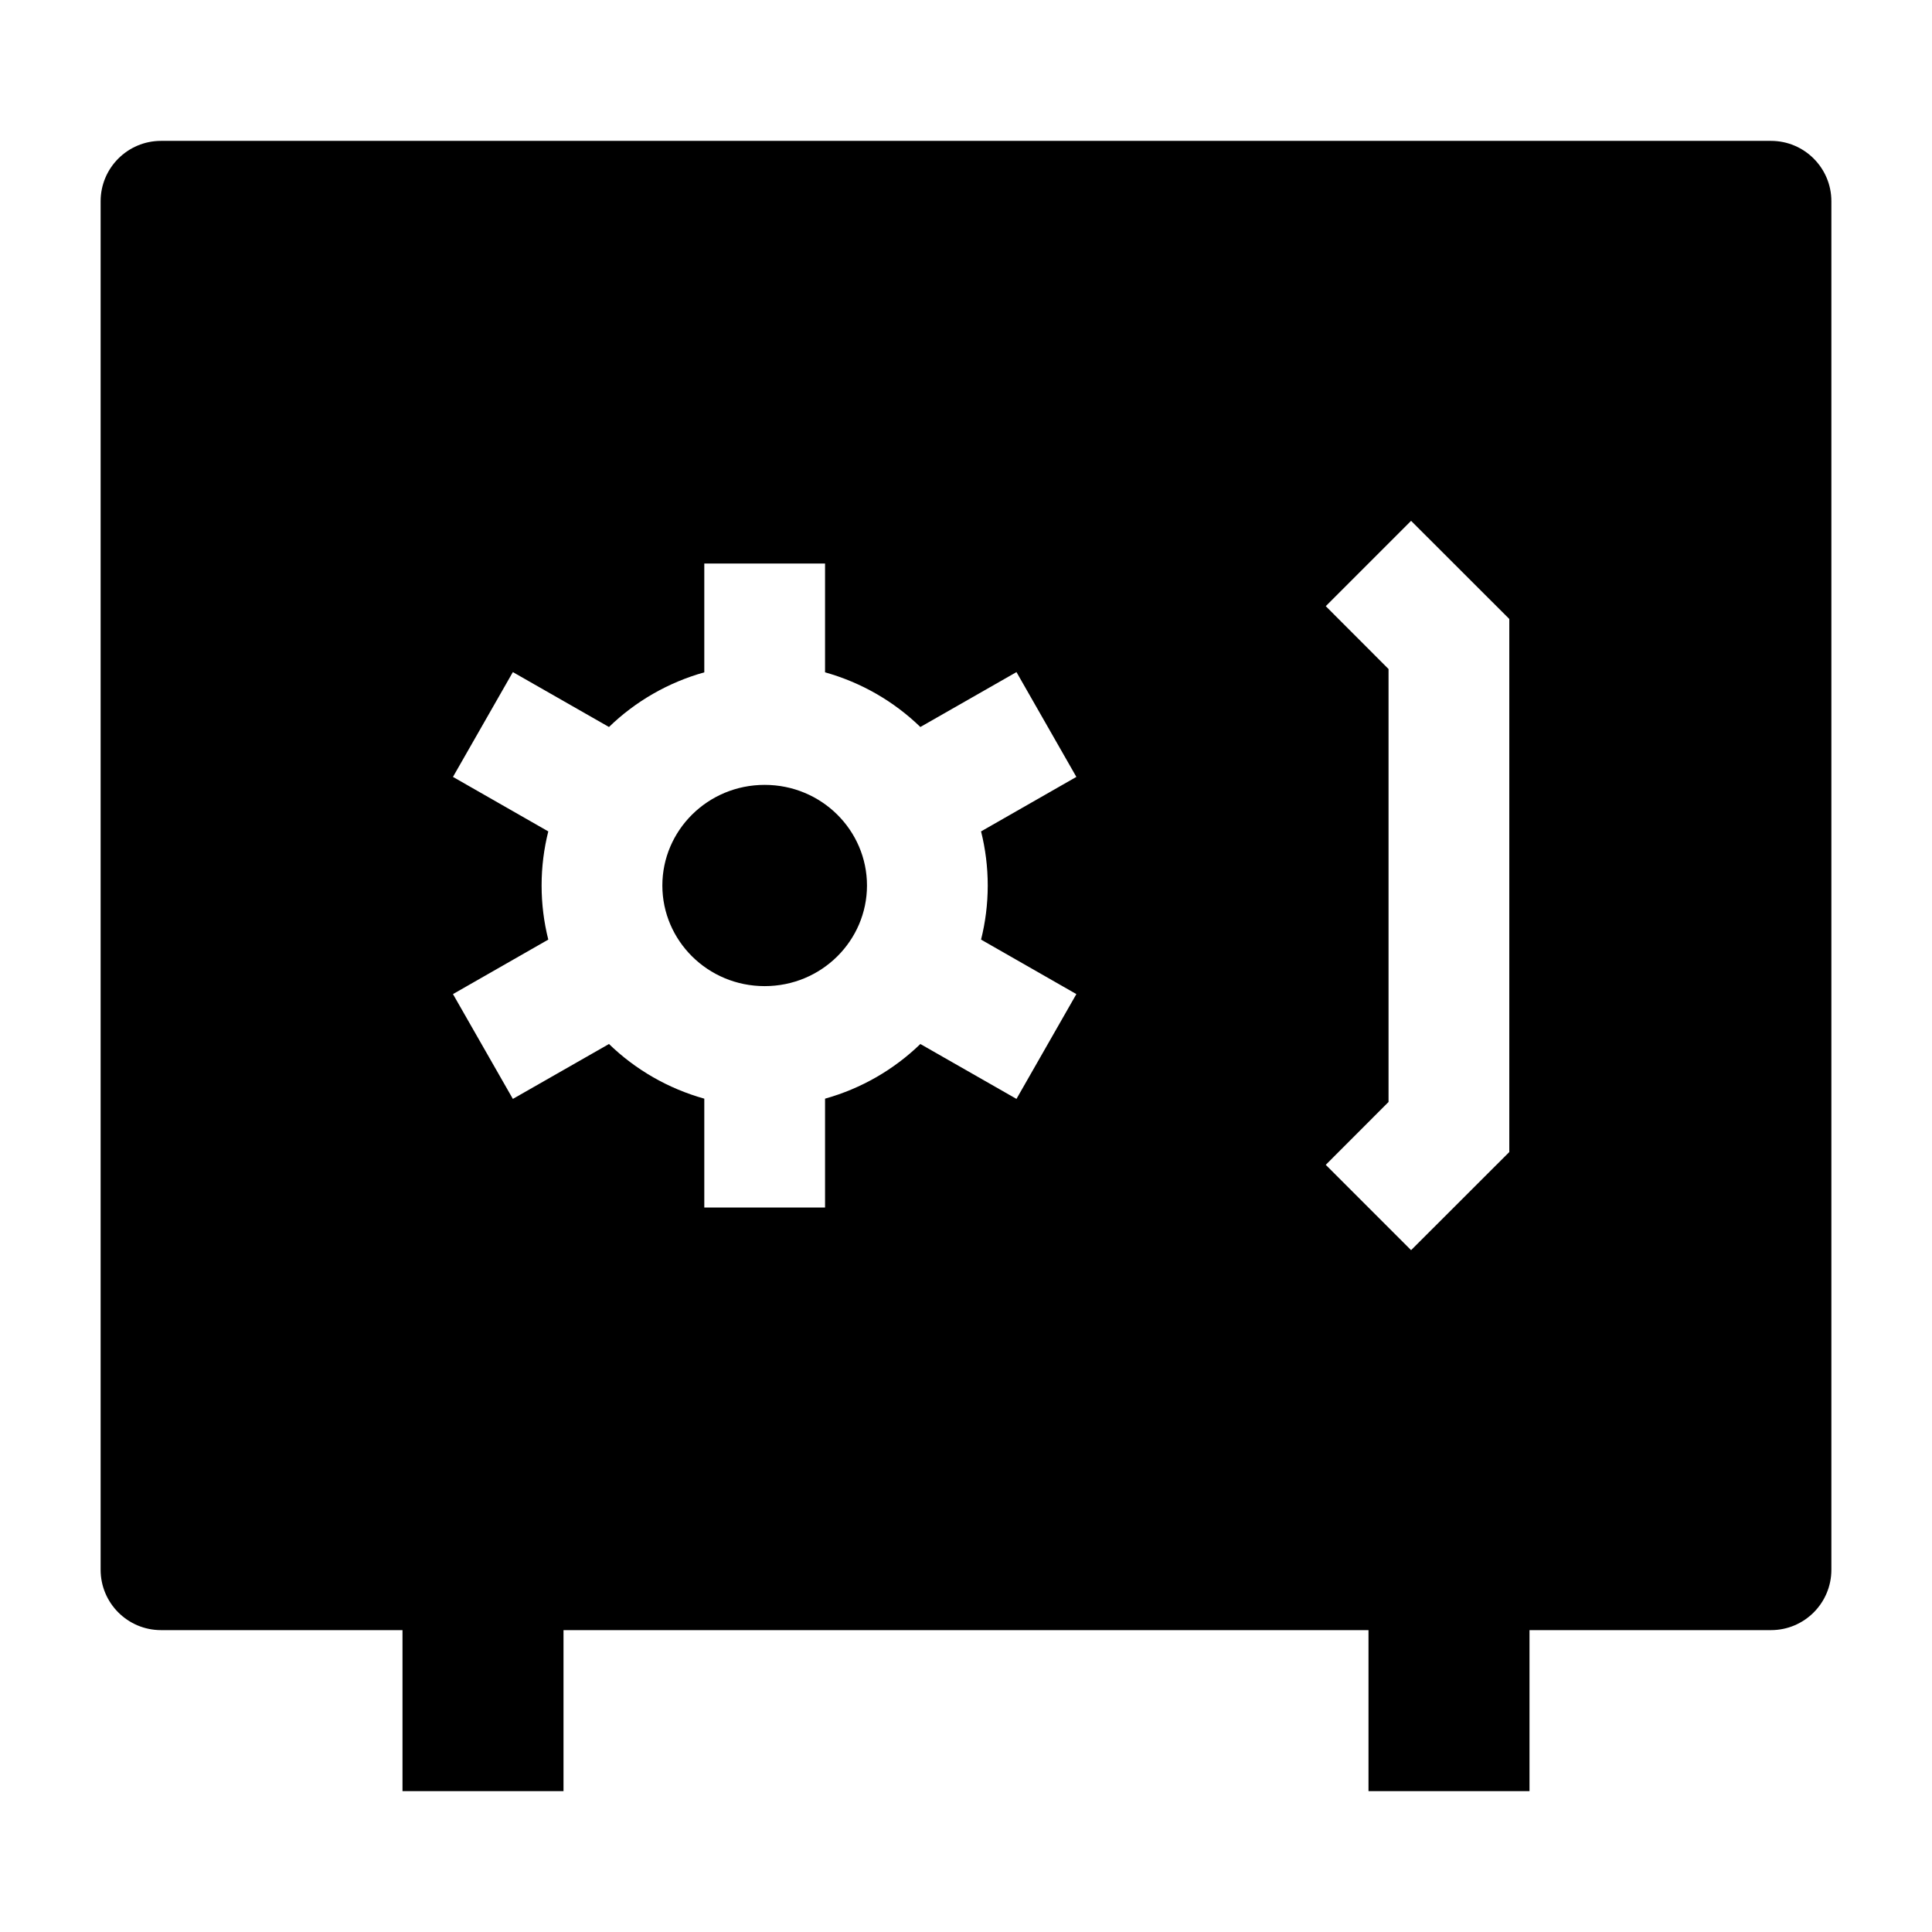 <svg width="24" height="24" viewBox="0 0 24 24" xmlns="http://www.w3.org/2000/svg">
    <path fill-rule="evenodd" clip-rule="evenodd" d="M7 19.25V22.25H5V19.25H7ZM19 19.25V22.25H17V19.25H19Z"/>
    <path fill-rule="evenodd" clip-rule="evenodd" d="M1.25 2.5C1.25 2.086 1.586 1.75 2 1.75H22C22.414 1.75 22.75 2.086 22.75 2.5V19.5C22.75 19.914 22.414 20.25 22 20.25H2C1.586 20.25 1.25 19.914 1.25 19.5V2.5ZM17.529 6.47L18.749 7.689V14.311L17.529 15.53L16.469 14.47L17.249 13.689V8.311L16.469 7.53L17.529 6.47ZM8.749 7V8.352C8.298 8.478 7.892 8.714 7.565 9.031L6.371 8.349L5.627 9.651L6.811 10.328C6.757 10.543 6.728 10.768 6.728 11C6.728 11.232 6.757 11.457 6.811 11.672L5.627 12.349L6.371 13.651L7.565 12.969C7.892 13.286 8.298 13.522 8.749 13.648V15H10.249V13.648C10.7 13.522 11.106 13.286 11.433 12.969L12.627 13.651L13.371 12.349L12.187 11.672C12.241 11.457 12.27 11.232 12.27 11C12.27 10.768 12.241 10.543 12.187 10.328L13.371 9.651L12.627 8.349L11.433 9.031C11.106 8.714 10.7 8.478 10.249 8.352V7H8.749ZM8.228 11C8.228 10.317 8.79 9.75 9.499 9.75C10.208 9.75 10.77 10.317 10.77 11C10.77 11.683 10.208 12.25 9.499 12.25C8.79 12.25 8.228 11.683 8.228 11Z"/>
</svg>
